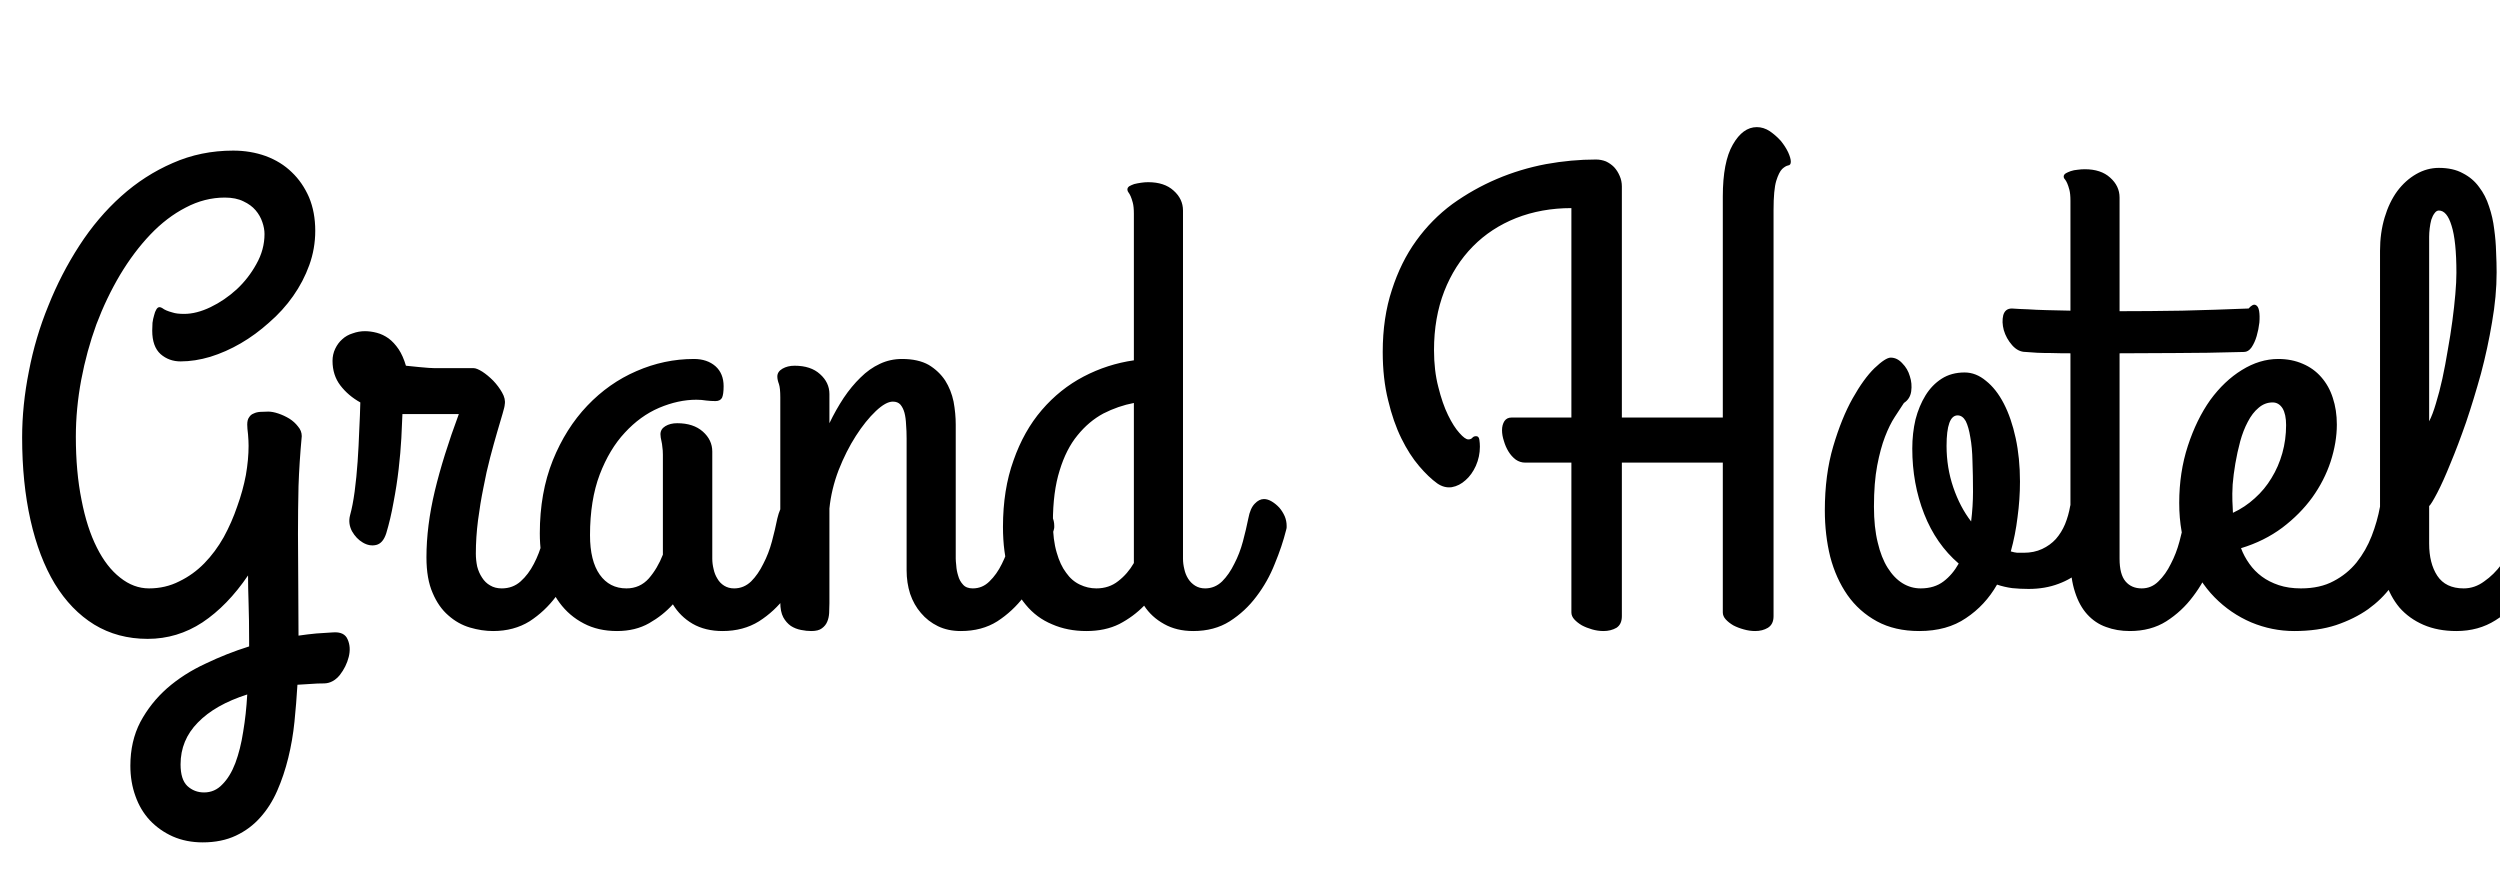 <svg xmlns="http://www.w3.org/2000/svg" xmlns:xlink="http://www.w3.org/1999/xlink" width="92.625" height="32.602"><path fill="black" d="M9.19 21.32L9.19 21.32Q8.43 22.44 7.50 23.06Q6.57 23.67 5.47 23.67L5.47 23.67Q4.36 23.67 3.49 23.14Q2.63 22.61 2.03 21.63Q1.44 20.65 1.13 19.27Q0.82 17.89 0.82 16.21L0.82 16.21Q0.82 15.01 1.07 13.76Q1.31 12.50 1.79 11.33Q2.26 10.15 2.94 9.10Q3.62 8.05 4.49 7.27Q5.36 6.49 6.40 6.04Q7.44 5.58 8.64 5.58L8.64 5.58Q9.28 5.58 9.84 5.78Q10.41 5.99 10.81 6.38Q11.21 6.76 11.45 7.31Q11.68 7.86 11.68 8.55L11.68 8.55Q11.68 9.21 11.46 9.82Q11.24 10.43 10.86 10.97Q10.48 11.51 9.97 11.95Q9.47 12.40 8.92 12.72Q8.37 13.04 7.79 13.22Q7.22 13.39 6.69 13.39L6.69 13.39Q6.26 13.39 5.95 13.12Q5.64 12.84 5.64 12.25L5.64 12.25Q5.64 12.12 5.65 11.96Q5.67 11.81 5.71 11.68Q5.74 11.55 5.79 11.47Q5.84 11.38 5.91 11.38L5.91 11.38Q5.96 11.38 6.02 11.42Q6.07 11.46 6.16 11.50Q6.25 11.54 6.40 11.58Q6.55 11.63 6.82 11.63L6.82 11.63Q7.28 11.63 7.80 11.38Q8.32 11.13 8.77 10.72Q9.21 10.31 9.50 9.78Q9.80 9.25 9.80 8.67L9.80 8.67Q9.80 8.46 9.72 8.23Q9.64 7.99 9.47 7.79Q9.30 7.59 9.02 7.46Q8.74 7.32 8.33 7.32L8.33 7.32Q7.58 7.32 6.88 7.69Q6.18 8.05 5.57 8.69Q4.96 9.33 4.45 10.18Q3.94 11.04 3.57 12.02Q3.21 13.01 3.01 14.07Q2.81 15.14 2.81 16.18L2.81 16.18Q2.81 17.48 3.02 18.52Q3.22 19.56 3.59 20.29Q3.95 21.01 4.45 21.40Q4.95 21.80 5.52 21.80L5.52 21.80Q6.13 21.80 6.64 21.54Q7.16 21.29 7.57 20.87Q7.98 20.45 8.29 19.90Q8.59 19.35 8.79 18.76Q9 18.18 9.11 17.60Q9.21 17.02 9.21 16.52L9.21 16.52Q9.21 16.34 9.19 16.10Q9.16 15.86 9.16 15.73L9.16 15.73Q9.16 15.55 9.23 15.46Q9.29 15.36 9.40 15.32Q9.50 15.27 9.64 15.26Q9.79 15.25 9.94 15.25L9.94 15.25Q10.10 15.25 10.31 15.32Q10.52 15.39 10.72 15.51Q10.91 15.63 11.04 15.80Q11.18 15.96 11.18 16.16L11.18 16.16Q11.09 17.13 11.06 18.01Q11.04 18.88 11.04 19.78L11.04 19.78Q11.04 20.63 11.05 21.54Q11.06 22.45 11.06 23.55L11.06 23.55Q11.40 23.50 11.72 23.47Q12.05 23.45 12.34 23.43L12.34 23.43Q12.76 23.40 12.88 23.69Q13.01 23.98 12.92 24.34Q12.83 24.70 12.59 25.01Q12.34 25.31 12.02 25.32L12.02 25.32Q11.75 25.32 11.51 25.34Q11.27 25.35 11.02 25.37L11.02 25.37Q10.98 26.05 10.91 26.74Q10.84 27.43 10.68 28.08Q10.52 28.73 10.27 29.30Q10.02 29.87 9.64 30.29Q9.27 30.71 8.74 30.96Q8.21 31.21 7.51 31.21L7.51 31.21Q6.90 31.21 6.40 30.99Q5.91 30.77 5.55 30.39Q5.20 30.01 5.02 29.50Q4.83 28.98 4.83 28.37L4.83 28.37Q4.83 27.46 5.20 26.75Q5.58 26.04 6.19 25.50Q6.81 24.96 7.61 24.59Q8.40 24.21 9.23 23.95L9.23 23.95L9.23 23.72Q9.23 22.95 9.21 22.35Q9.19 21.75 9.19 21.32ZM7.56 29.36L7.56 29.36Q7.96 29.36 8.24 29.06Q8.53 28.77 8.72 28.27Q8.91 27.76 9.01 27.11Q9.12 26.46 9.16 25.73L9.16 25.73Q7.97 26.11 7.33 26.77Q6.69 27.42 6.69 28.32L6.69 28.32Q6.69 28.88 6.94 29.12Q7.20 29.36 7.56 29.36ZM18.27 23.38L18.27 23.38Q17.85 23.38 17.41 23.25Q16.97 23.12 16.61 22.80Q16.25 22.49 16.03 21.97Q15.80 21.45 15.80 20.65L15.80 20.65Q15.80 19.49 16.11 18.19Q16.42 16.90 17.00 15.34L17.00 15.34L15.18 15.34L14.91 15.34Q14.89 15.69 14.87 16.23Q14.84 16.77 14.77 17.38Q14.70 17.99 14.58 18.61Q14.47 19.23 14.31 19.76L14.31 19.76Q14.19 20.13 13.94 20.19Q13.69 20.25 13.44 20.10Q13.20 19.96 13.04 19.68Q12.89 19.39 12.97 19.09L12.97 19.09Q13.07 18.73 13.14 18.21Q13.21 17.68 13.25 17.10Q13.29 16.52 13.31 15.94Q13.34 15.36 13.35 14.91L13.35 14.91Q12.90 14.66 12.61 14.28Q12.32 13.90 12.32 13.37L12.32 13.37Q12.32 13.13 12.42 12.92Q12.52 12.71 12.68 12.57Q12.84 12.42 13.07 12.35Q13.29 12.27 13.52 12.27L13.52 12.27Q13.73 12.27 13.96 12.33Q14.19 12.39 14.40 12.54Q14.60 12.69 14.77 12.94Q14.93 13.18 15.04 13.55L15.04 13.55Q15.33 13.58 15.53 13.60Q15.74 13.62 15.88 13.63Q16.02 13.64 16.11 13.64Q16.21 13.64 16.30 13.64L16.30 13.64L17.55 13.64Q17.66 13.64 17.87 13.77Q18.07 13.90 18.27 14.10Q18.47 14.31 18.60 14.54Q18.74 14.78 18.70 14.99L18.70 14.99Q18.70 15.06 18.62 15.33Q18.54 15.60 18.42 16.01Q18.30 16.42 18.16 16.95Q18.02 17.48 17.91 18.07Q17.79 18.66 17.71 19.28Q17.63 19.91 17.63 20.51L17.63 20.51Q17.63 20.75 17.68 20.99Q17.74 21.22 17.86 21.40Q17.98 21.59 18.16 21.69Q18.34 21.80 18.59 21.80L18.59 21.80Q19.00 21.80 19.29 21.54Q19.58 21.28 19.78 20.89Q19.98 20.51 20.10 20.06Q20.23 19.61 20.31 19.21L20.31 19.21Q20.38 18.83 20.54 18.66Q20.71 18.49 20.88 18.49L20.88 18.49Q21.02 18.49 21.18 18.58Q21.33 18.67 21.45 18.81Q21.57 18.95 21.65 19.13Q21.73 19.30 21.73 19.48L21.73 19.48Q21.73 19.54 21.71 19.57Q21.70 19.61 21.70 19.64L21.70 19.64Q21.54 20.24 21.28 20.89Q21.01 21.55 20.60 22.10Q20.19 22.65 19.62 23.02Q19.04 23.38 18.27 23.38ZM27.20 21.80L27.20 21.80Q27.56 21.80 27.83 21.54Q28.09 21.28 28.28 20.89Q28.48 20.51 28.60 20.06Q28.72 19.61 28.80 19.21L28.80 19.21Q28.89 18.83 29.04 18.66Q29.20 18.49 29.39 18.49L29.39 18.49Q29.53 18.49 29.68 18.58Q29.82 18.67 29.95 18.81Q30.07 18.95 30.15 19.13Q30.22 19.30 30.22 19.48L30.22 19.48Q30.22 19.50 30.22 19.54Q30.22 19.57 30.20 19.64L30.20 19.64Q30.05 20.24 29.78 20.89Q29.52 21.55 29.11 22.10Q28.70 22.65 28.12 23.02Q27.54 23.38 26.77 23.38L26.77 23.38Q26.13 23.38 25.66 23.11Q25.20 22.84 24.93 22.39L24.93 22.39Q24.56 22.80 24.05 23.09Q23.54 23.38 22.86 23.38L22.86 23.38Q22.16 23.38 21.63 23.10Q21.09 22.82 20.73 22.33Q20.37 21.84 20.19 21.18Q20.00 20.52 20.00 19.76L20.00 19.76Q20.00 18.26 20.48 17.06Q20.96 15.87 21.76 15.03Q22.56 14.19 23.58 13.75Q24.61 13.30 25.71 13.30L25.71 13.30Q26.20 13.30 26.51 13.57Q26.81 13.84 26.81 14.31L26.81 14.31Q26.81 14.61 26.75 14.74Q26.68 14.86 26.51 14.86L26.51 14.86Q26.34 14.86 26.17 14.84Q25.99 14.81 25.80 14.81L25.80 14.81Q25.13 14.81 24.42 15.11Q23.72 15.41 23.15 16.03Q22.58 16.64 22.22 17.58Q21.86 18.53 21.86 19.83L21.86 19.83Q21.86 20.78 22.22 21.29Q22.58 21.80 23.21 21.80L23.21 21.80Q23.71 21.80 24.04 21.43Q24.36 21.06 24.56 20.55L24.56 20.55L24.56 16.85Q24.56 16.68 24.54 16.56Q24.53 16.44 24.51 16.36Q24.49 16.28 24.48 16.21Q24.47 16.15 24.47 16.09L24.47 16.09Q24.47 15.90 24.65 15.79Q24.83 15.68 25.09 15.68L25.09 15.68Q25.69 15.68 26.04 15.99Q26.39 16.30 26.39 16.73L26.39 16.73L26.39 20.70Q26.39 20.89 26.44 21.09Q26.48 21.28 26.58 21.44Q26.67 21.60 26.83 21.70Q26.99 21.80 27.20 21.80ZM28.91 22.32L28.91 14.72Q28.91 14.38 28.86 14.23Q28.80 14.07 28.80 13.95L28.80 13.95Q28.80 13.77 28.99 13.66Q29.18 13.55 29.44 13.55L29.44 13.55Q30.04 13.55 30.38 13.86Q30.73 14.17 30.73 14.60L30.73 14.60L30.73 15.68Q30.97 15.18 31.26 14.74Q31.55 14.31 31.88 13.99Q32.21 13.66 32.60 13.48Q32.98 13.30 33.42 13.30L33.42 13.30Q34.02 13.30 34.41 13.52Q34.79 13.75 35.02 14.10Q35.24 14.45 35.33 14.88Q35.41 15.32 35.41 15.73L35.41 15.73L35.41 20.70Q35.41 20.78 35.43 20.96Q35.44 21.14 35.50 21.33Q35.55 21.52 35.68 21.66Q35.80 21.80 36.04 21.80L36.04 21.80Q36.40 21.80 36.66 21.54Q36.93 21.28 37.12 20.89Q37.31 20.51 37.44 20.06Q37.56 19.61 37.64 19.21L37.64 19.21Q37.71 18.83 37.88 18.66Q38.04 18.49 38.21 18.49L38.21 18.49Q38.36 18.49 38.51 18.58Q38.66 18.67 38.78 18.81Q38.91 18.95 38.98 19.13Q39.06 19.30 39.06 19.48L39.06 19.48Q39.06 19.50 39.06 19.54Q39.06 19.57 39.04 19.64L39.04 19.64Q38.88 20.24 38.62 20.89Q38.36 21.55 37.94 22.10Q37.52 22.65 36.95 23.02Q36.38 23.38 35.60 23.38L35.60 23.38Q35.12 23.38 34.75 23.20Q34.38 23.02 34.12 22.71Q33.86 22.41 33.72 22.00Q33.59 21.59 33.59 21.13L33.59 21.13L33.59 16.25Q33.59 15.97 33.57 15.73Q33.56 15.48 33.51 15.29Q33.46 15.11 33.36 14.99Q33.26 14.88 33.08 14.88L33.08 14.88Q32.82 14.88 32.45 15.23Q32.07 15.59 31.71 16.15Q31.35 16.71 31.07 17.42Q30.80 18.13 30.73 18.84L30.73 18.84L30.73 22.35Q30.73 22.52 30.72 22.71Q30.71 22.89 30.65 23.03Q30.59 23.18 30.45 23.28Q30.32 23.38 30.06 23.38L30.06 23.38Q29.88 23.38 29.68 23.34Q29.47 23.30 29.30 23.19Q29.13 23.07 29.02 22.87Q28.91 22.66 28.91 22.32L28.91 22.32ZM40.25 23.38L40.25 23.38Q39.55 23.38 38.98 23.13Q38.40 22.89 38.00 22.40Q37.59 21.91 37.38 21.19Q37.16 20.47 37.16 19.52L37.16 19.52Q37.16 18.14 37.55 17.06Q37.93 15.97 38.60 15.19Q39.27 14.41 40.15 13.95Q41.03 13.49 42.01 13.35L42.01 13.35L42.01 7.92Q42.01 7.66 41.97 7.51Q41.93 7.36 41.89 7.27Q41.85 7.18 41.81 7.13Q41.77 7.08 41.77 7.02L41.77 7.02Q41.77 6.95 41.84 6.90Q41.91 6.86 42.02 6.82Q42.14 6.79 42.28 6.77Q42.41 6.75 42.54 6.75L42.54 6.75Q43.14 6.75 43.48 7.06Q43.83 7.37 43.83 7.80L43.83 7.80L43.83 20.70Q43.83 20.89 43.88 21.09Q43.92 21.28 44.02 21.44Q44.12 21.60 44.28 21.70Q44.44 21.80 44.65 21.80L44.65 21.80Q45.01 21.80 45.28 21.54Q45.54 21.28 45.73 20.89Q45.93 20.51 46.05 20.06Q46.17 19.61 46.25 19.21L46.25 19.21Q46.32 18.83 46.49 18.66Q46.65 18.49 46.83 18.49L46.83 18.49Q46.97 18.49 47.12 18.58Q47.27 18.67 47.40 18.81Q47.52 18.95 47.60 19.13Q47.67 19.30 47.67 19.48L47.67 19.48Q47.67 19.50 47.67 19.54Q47.67 19.57 47.65 19.64L47.65 19.64Q47.50 20.24 47.23 20.89Q46.97 21.55 46.55 22.10Q46.14 22.65 45.56 23.02Q44.99 23.38 44.21 23.38L44.21 23.38Q43.59 23.38 43.13 23.12Q42.66 22.86 42.39 22.44L42.39 22.44Q41.99 22.85 41.47 23.12Q40.95 23.38 40.25 23.38ZM40.62 21.80L40.62 21.80Q41.09 21.80 41.43 21.53Q41.78 21.26 42.01 20.86L42.01 20.86L42.01 14.93Q41.43 15.04 40.88 15.32Q40.34 15.61 39.92 16.13Q39.50 16.64 39.26 17.43Q39.01 18.22 39.01 19.35L39.01 19.35Q39.01 20.00 39.15 20.47Q39.28 20.93 39.50 21.22Q39.71 21.52 40.01 21.66Q40.30 21.80 40.62 21.80ZM60.09 6.91L60.09 15.47L63.83 15.47L63.83 7.28Q63.83 6 64.20 5.36Q64.57 4.71 65.09 4.71L65.09 4.71Q65.34 4.71 65.57 4.86Q65.80 5.02 65.98 5.22Q66.15 5.43 66.25 5.64Q66.35 5.86 66.35 5.99L66.35 5.99Q66.35 6.12 66.25 6.13Q66.15 6.15 66.03 6.26Q65.91 6.38 65.81 6.70Q65.71 7.03 65.71 7.78L65.71 7.78L65.71 22.83Q65.71 23.13 65.50 23.26Q65.30 23.38 65.03 23.38L65.03 23.38Q64.82 23.38 64.61 23.32Q64.39 23.26 64.22 23.17Q64.05 23.07 63.94 22.95Q63.83 22.83 63.83 22.69L63.83 22.69L63.83 17.14L60.09 17.14L60.09 22.83Q60.09 23.13 59.89 23.26Q59.68 23.38 59.41 23.38L59.41 23.38Q59.20 23.38 58.99 23.32Q58.78 23.26 58.61 23.17Q58.44 23.07 58.33 22.95Q58.22 22.83 58.22 22.69L58.22 22.69L58.22 17.14L56.51 17.14Q56.32 17.14 56.16 17.03Q56.00 16.91 55.89 16.73Q55.78 16.55 55.72 16.34Q55.65 16.13 55.65 15.94L55.65 15.94Q55.65 15.74 55.74 15.60Q55.83 15.47 56.00 15.47L56.00 15.47L58.22 15.47L58.22 7.71Q57.11 7.71 56.17 8.08Q55.24 8.45 54.57 9.13Q53.89 9.82 53.51 10.79Q53.13 11.77 53.13 12.97L53.13 12.97Q53.13 13.73 53.29 14.34Q53.44 14.95 53.65 15.38Q53.86 15.81 54.07 16.04Q54.28 16.28 54.40 16.28L54.40 16.28Q54.50 16.28 54.55 16.22Q54.60 16.16 54.69 16.16L54.69 16.16Q54.79 16.16 54.81 16.29Q54.83 16.42 54.83 16.55L54.83 16.55Q54.83 16.92 54.68 17.26Q54.53 17.59 54.30 17.79Q54.07 18 53.79 18.05Q53.51 18.09 53.25 17.91L53.25 17.91Q52.93 17.68 52.58 17.27Q52.22 16.85 51.92 16.24Q51.62 15.63 51.43 14.83Q51.23 14.03 51.23 13.04L51.23 13.04Q51.23 11.77 51.57 10.74Q51.90 9.71 52.47 8.92Q53.04 8.13 53.81 7.56Q54.59 7.00 55.46 6.63Q56.33 6.26 57.28 6.08Q58.22 5.91 59.13 5.91L59.13 5.91Q59.32 5.91 59.50 5.98Q59.67 6.06 59.80 6.19Q59.93 6.33 60.01 6.52Q60.09 6.70 60.09 6.91L60.09 6.91ZM76.70 18.75L76.70 18.75Q76.72 18.61 76.86 18.52Q76.99 18.42 77.17 18.39Q77.34 18.35 77.54 18.39Q77.73 18.42 77.88 18.54Q78.02 18.67 78.09 18.88Q78.15 19.10 78.07 19.44L78.07 19.44Q77.96 19.93 77.72 20.36Q77.48 20.79 77.12 21.12Q76.76 21.45 76.27 21.63Q75.77 21.82 75.16 21.82L75.16 21.82Q74.84 21.82 74.55 21.79Q74.26 21.75 73.99 21.66L73.99 21.66Q73.55 22.43 72.84 22.90Q72.14 23.38 71.11 23.38L71.11 23.38Q70.20 23.38 69.54 23.02Q68.88 22.66 68.45 22.05Q68.02 21.43 67.81 20.63Q67.61 19.82 67.61 18.91L67.61 18.91Q67.61 17.59 67.92 16.54Q68.23 15.49 68.64 14.76Q69.05 14.03 69.45 13.64Q69.86 13.25 70.05 13.25L70.05 13.25Q70.29 13.25 70.48 13.46Q70.68 13.66 70.76 13.94Q70.85 14.21 70.81 14.50Q70.77 14.78 70.54 14.93L70.54 14.93Q70.39 15.15 70.20 15.45Q70.01 15.74 69.84 16.18Q69.67 16.62 69.55 17.25Q69.43 17.88 69.43 18.77L69.43 18.77Q69.43 19.54 69.57 20.10Q69.70 20.66 69.94 21.04Q70.18 21.42 70.49 21.61Q70.80 21.80 71.16 21.80L71.16 21.80Q71.67 21.80 72.01 21.54Q72.34 21.29 72.57 20.88L72.57 20.88Q71.73 20.16 71.29 19.04Q70.85 17.92 70.85 16.62L70.85 16.62Q70.85 16.05 70.97 15.54Q71.10 15.04 71.34 14.65Q71.58 14.26 71.94 14.03Q72.30 13.80 72.79 13.80L72.79 13.80Q73.21 13.80 73.58 14.11Q73.96 14.41 74.24 14.95Q74.52 15.49 74.68 16.23Q74.84 16.97 74.84 17.84L74.84 17.84Q74.84 18.50 74.75 19.16Q74.67 19.82 74.50 20.43L74.50 20.43Q74.63 20.47 74.74 20.48Q74.85 20.48 74.98 20.48L74.98 20.48Q75.36 20.48 75.66 20.34Q75.96 20.20 76.17 19.97Q76.38 19.73 76.51 19.42Q76.64 19.10 76.70 18.75ZM72.12 16.52L72.12 16.52Q72.12 17.33 72.37 18.06Q72.62 18.79 73.03 19.32L73.03 19.32Q73.10 18.75 73.10 18.22L73.10 18.22Q73.10 17.61 73.08 17.09Q73.07 16.57 73.00 16.20Q72.94 15.82 72.83 15.60Q72.71 15.39 72.53 15.39L72.53 15.39Q72.12 15.39 72.12 16.52ZM74.54 11.43L74.54 11.43Q74.81 11.45 75.14 11.46L75.14 11.46Q75.42 11.48 75.82 11.49Q76.22 11.50 76.71 11.51L76.71 11.51L76.71 7.44Q76.71 7.18 76.67 7.03Q76.63 6.88 76.59 6.79Q76.55 6.70 76.51 6.65Q76.46 6.60 76.46 6.54L76.46 6.54Q76.46 6.47 76.54 6.42Q76.61 6.38 76.72 6.34Q76.84 6.30 76.97 6.29Q77.11 6.27 77.24 6.27L77.24 6.27Q77.84 6.27 78.18 6.58Q78.53 6.89 78.53 7.32L78.53 7.32L78.53 11.53Q79.63 11.53 80.85 11.51Q82.08 11.48 83.31 11.43L83.31 11.43Q83.47 11.25 83.57 11.30Q83.67 11.34 83.70 11.52Q83.73 11.70 83.71 11.95Q83.68 12.21 83.61 12.45Q83.54 12.69 83.42 12.87Q83.30 13.04 83.14 13.04L83.14 13.04Q81.70 13.08 80.60 13.08Q79.49 13.09 78.53 13.09L78.53 13.09L78.53 20.70Q78.53 21.28 78.75 21.54Q78.97 21.80 79.35 21.80L79.35 21.80Q79.71 21.80 79.97 21.54Q80.24 21.28 80.43 20.89Q80.63 20.51 80.75 20.06Q80.87 19.61 80.95 19.21L80.95 19.21Q81.02 18.83 81.19 18.66Q81.35 18.49 81.53 18.49L81.53 18.49Q81.67 18.49 81.82 18.58Q81.97 18.67 82.10 18.81Q82.22 18.95 82.29 19.13Q82.37 19.30 82.37 19.48L82.37 19.48Q82.37 19.50 82.37 19.54Q82.37 19.57 82.35 19.64L82.35 19.64Q82.20 20.24 81.93 20.89Q81.67 21.55 81.25 22.10Q80.84 22.65 80.26 23.02Q79.69 23.38 78.91 23.38L78.91 23.38Q78.43 23.38 78.03 23.23Q77.63 23.09 77.33 22.76Q77.04 22.44 76.88 21.94Q76.71 21.43 76.71 20.72L76.71 20.72L76.71 13.09Q76.31 13.09 76.00 13.08Q75.69 13.08 75.48 13.07L75.48 13.07Q75.23 13.05 75.05 13.04L75.05 13.04Q74.77 13.04 74.55 12.79Q74.33 12.54 74.24 12.23Q74.16 11.93 74.22 11.68Q74.29 11.43 74.54 11.43ZM86.58 15.73L86.58 15.73Q86.58 16.39 86.35 17.10Q86.12 17.80 85.67 18.43Q85.22 19.05 84.56 19.55Q83.89 20.05 83.03 20.31L83.03 20.31Q83.14 20.61 83.34 20.89Q83.53 21.16 83.80 21.36Q84.07 21.56 84.43 21.68Q84.79 21.80 85.25 21.80L85.25 21.80Q85.96 21.80 86.46 21.53Q86.96 21.27 87.31 20.84Q87.66 20.40 87.87 19.86Q88.08 19.32 88.18 18.77L88.18 18.77Q88.27 18.38 88.52 18.24Q88.77 18.11 89.03 18.18Q89.30 18.25 89.49 18.47Q89.68 18.70 89.65 19.02L89.65 19.02Q89.60 19.38 89.49 19.85Q89.38 20.32 89.16 20.80Q88.93 21.28 88.59 21.74Q88.24 22.21 87.74 22.57Q87.23 22.93 86.55 23.16Q85.88 23.38 85.00 23.38L85.00 23.38Q84.18 23.38 83.41 23.06Q82.64 22.73 82.05 22.13Q81.46 21.53 81.10 20.64Q80.74 19.76 80.74 18.63L80.74 18.63Q80.74 17.50 81.06 16.52Q81.38 15.54 81.89 14.82Q82.41 14.11 83.06 13.71Q83.72 13.30 84.41 13.30L84.41 13.30Q84.91 13.30 85.32 13.48Q85.72 13.65 86.00 13.97Q86.29 14.30 86.43 14.74Q86.58 15.19 86.58 15.73ZM82.71 18.56L82.71 18.56Q82.71 18.67 82.72 18.77Q82.73 18.88 82.73 19.00L82.73 19.00Q83.18 18.79 83.54 18.46Q83.91 18.13 84.16 17.71Q84.42 17.29 84.56 16.79Q84.70 16.29 84.70 15.75L84.70 15.75Q84.70 15.35 84.57 15.13Q84.43 14.91 84.20 14.91L84.20 14.91Q83.91 14.91 83.68 15.11Q83.45 15.30 83.28 15.63Q83.11 15.95 83.00 16.35Q82.89 16.76 82.82 17.17Q82.75 17.58 82.72 17.95Q82.70 18.32 82.71 18.56ZM90 8.77L90 15.61Q90.13 15.36 90.25 14.95Q90.38 14.53 90.49 14.03Q90.60 13.52 90.69 12.97Q90.79 12.42 90.86 11.89Q90.93 11.37 90.97 10.90Q91.01 10.44 91.01 10.11L91.01 10.11Q91.01 8.92 90.83 8.36Q90.66 7.80 90.36 7.80L90.36 7.80Q90.27 7.80 90.20 7.90Q90.13 7.99 90.08 8.14Q90.04 8.29 90.02 8.46Q90 8.63 90 8.77L90 8.77ZM93.41 19.23L93.41 19.23Q93.48 18.88 93.63 18.72Q93.77 18.56 93.94 18.54Q94.11 18.53 94.29 18.63Q94.46 18.73 94.59 18.89Q94.72 19.05 94.79 19.26Q94.85 19.46 94.80 19.66L94.80 19.66Q94.64 20.14 94.34 20.79Q94.03 21.43 93.56 22.01Q93.09 22.58 92.46 22.98Q91.83 23.38 91.01 23.38L91.01 23.38Q90.32 23.38 89.79 23.15Q89.26 22.92 88.90 22.51Q88.55 22.09 88.37 21.51Q88.18 20.93 88.18 20.21L88.18 20.21L88.18 9.29Q88.18 8.63 88.35 8.06Q88.52 7.49 88.82 7.08Q89.12 6.68 89.52 6.45Q89.92 6.22 90.36 6.22L90.36 6.22Q90.89 6.22 91.25 6.42Q91.62 6.61 91.85 6.93Q92.09 7.24 92.22 7.65Q92.36 8.06 92.41 8.49Q92.47 8.92 92.48 9.33Q92.50 9.75 92.50 10.09L92.50 10.09Q92.50 10.97 92.33 11.94Q92.17 12.90 91.92 13.84Q91.66 14.78 91.37 15.64Q91.07 16.50 90.79 17.17Q90.52 17.84 90.30 18.26Q90.08 18.68 90 18.75L90 18.75L90 20.14Q90 20.87 90.30 21.33Q90.61 21.80 91.28 21.80L91.28 21.80Q91.69 21.80 92.04 21.54Q92.40 21.29 92.68 20.91Q92.95 20.53 93.14 20.08Q93.33 19.63 93.41 19.23Z"/></svg>